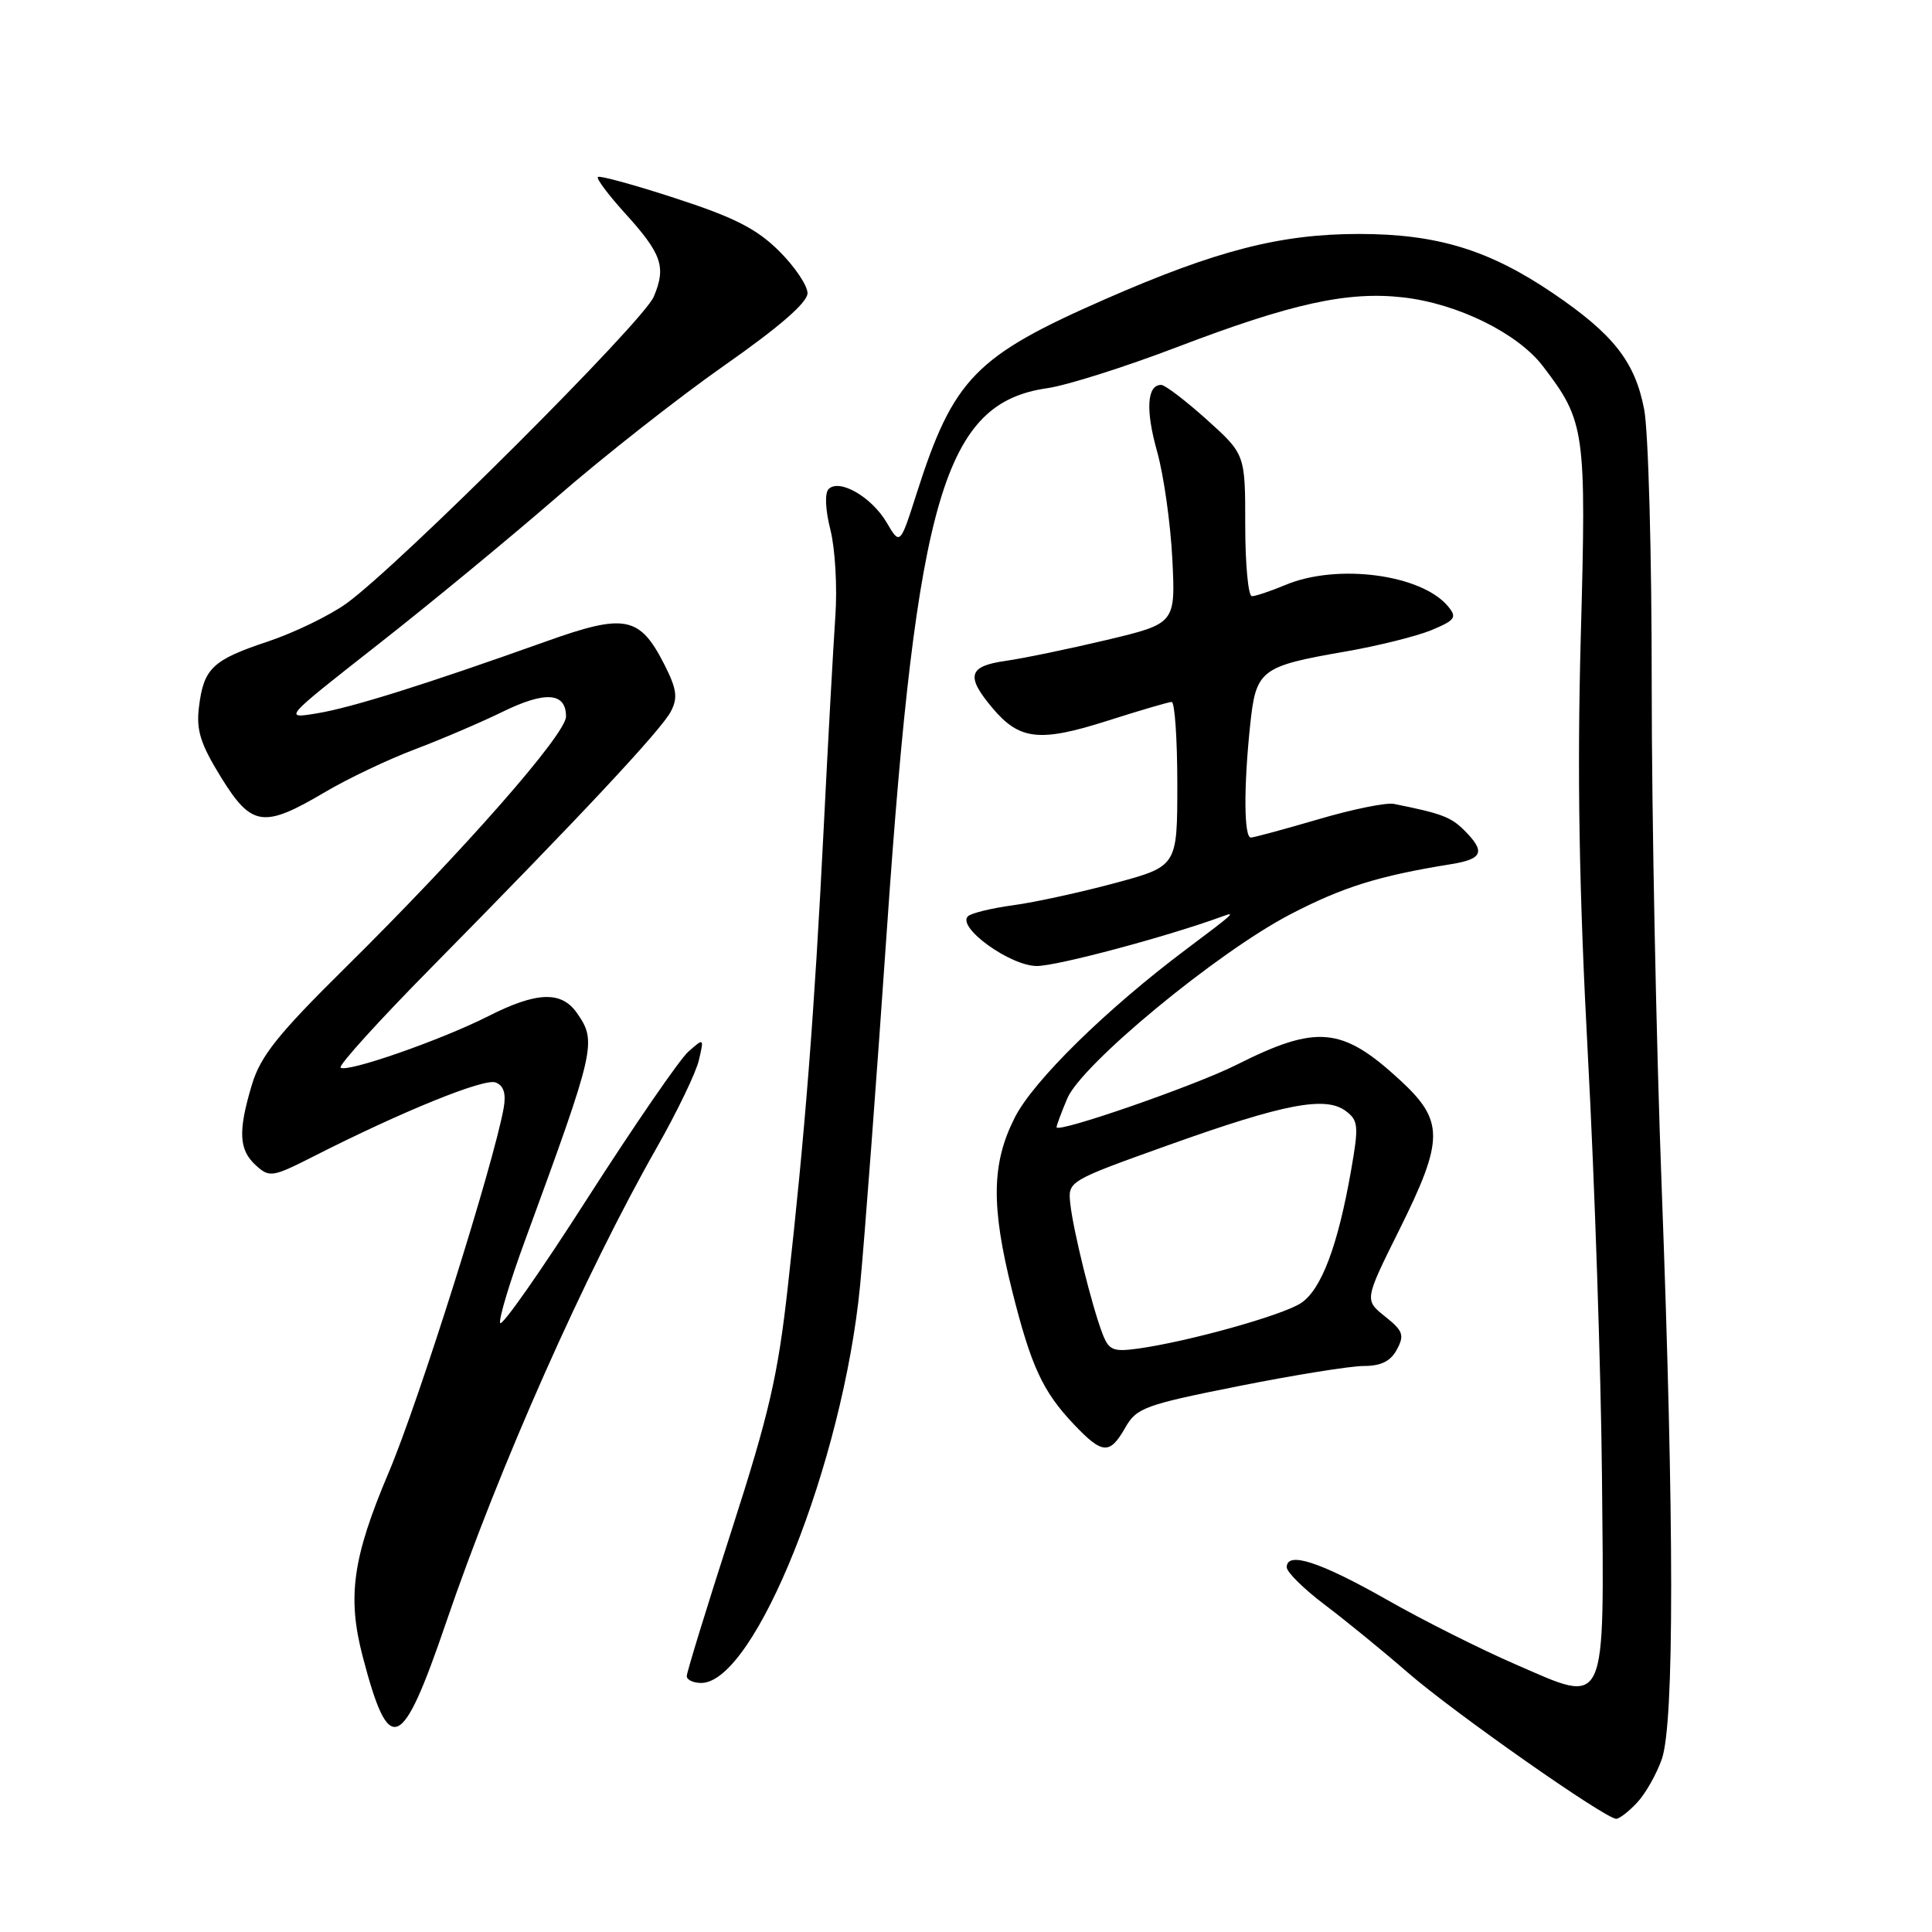 <?xml version="1.0" encoding="UTF-8" standalone="no"?>
<!DOCTYPE svg PUBLIC "-//W3C//DTD SVG 1.1//EN" "http://www.w3.org/Graphics/SVG/1.1/DTD/svg11.dtd" >
<svg xmlns="http://www.w3.org/2000/svg" xmlns:xlink="http://www.w3.org/1999/xlink" version="1.1" viewBox="0 0 256 256">
 <g >
 <path fill="currentColor"
d=" M 216.94 238.84 C 218.05 237.65 219.51 235.06 220.20 233.09 C 221.86 228.30 221.85 201.84 220.18 157.30 C 219.45 137.93 218.86 108.01 218.86 90.80 C 218.87 73.58 218.42 57.13 217.86 54.24 C 216.65 47.94 213.80 44.30 205.82 38.88 C 197.32 33.11 190.43 31.00 180.07 31.00 C 169.69 31.00 161.20 33.18 146.54 39.60 C 129.21 47.19 126.33 50.14 121.46 65.38 C 119.26 72.26 119.26 72.26 117.47 69.21 C 115.47 65.83 111.21 63.39 109.80 64.80 C 109.26 65.34 109.36 67.55 110.04 70.23 C 110.66 72.71 110.96 77.84 110.69 81.62 C 110.43 85.41 109.72 98.17 109.13 110.00 C 107.91 134.26 106.67 150.13 104.39 170.50 C 103.08 182.31 101.90 187.38 96.92 202.84 C 93.66 212.93 91.00 221.59 91.00 222.09 C 91.00 222.59 91.86 223.00 92.91 223.00 C 100.03 223.00 111.70 193.79 113.97 170.30 C 114.54 164.36 116.15 143.07 117.53 123.00 C 121.48 65.81 125.16 53.39 138.75 51.44 C 141.36 51.07 149.12 48.61 156.00 45.98 C 171.15 40.20 178.59 38.56 185.96 39.41 C 193.17 40.24 201.12 44.16 204.45 48.53 C 210.05 55.86 210.21 57.01 209.46 84.39 C 208.97 102.54 209.23 117.96 210.41 140.00 C 211.31 156.78 212.14 181.84 212.27 195.70 C 212.56 226.95 213.06 225.85 200.87 220.56 C 196.27 218.57 188.55 214.70 183.73 211.95 C 174.90 206.94 170.50 205.51 170.50 207.67 C 170.50 208.31 172.75 210.53 175.50 212.61 C 178.25 214.68 183.23 218.75 186.56 221.64 C 192.62 226.91 212.71 241.00 214.16 241.00 C 214.58 241.00 215.83 240.03 216.94 238.84 Z  M 59.11 214.99 C 66.12 194.44 77.50 168.80 87.06 152.00 C 89.72 147.32 92.21 142.15 92.60 140.50 C 93.30 137.52 93.29 137.51 91.20 139.36 C 90.05 140.38 84.04 149.12 77.85 158.77 C 71.67 168.43 66.46 175.87 66.27 175.30 C 66.08 174.74 67.56 169.83 69.56 164.39 C 78.93 138.83 79.11 138.04 76.44 134.22 C 74.39 131.28 71.11 131.40 64.72 134.64 C 58.42 137.83 45.87 142.20 45.13 141.46 C 44.84 141.17 50.24 135.21 57.14 128.22 C 76.92 108.16 87.65 96.69 88.90 94.26 C 89.84 92.44 89.68 91.29 87.99 87.97 C 84.75 81.64 82.80 81.26 72.39 84.98 C 56.40 90.69 46.58 93.77 42.01 94.52 C 37.52 95.26 37.52 95.26 50.01 85.46 C 56.88 80.08 67.56 71.27 73.75 65.90 C 79.93 60.52 89.95 52.65 96.00 48.41 C 103.27 43.32 107.00 40.08 107.00 38.85 C 107.00 37.83 105.30 35.31 103.22 33.25 C 100.27 30.32 97.29 28.80 89.53 26.28 C 84.08 24.50 79.44 23.23 79.22 23.45 C 79.00 23.67 80.59 25.79 82.74 28.17 C 87.71 33.64 88.30 35.35 86.63 39.31 C 85.23 42.64 52.97 74.84 45.92 79.95 C 43.69 81.56 39.00 83.83 35.51 85.00 C 28.14 87.45 26.99 88.55 26.36 93.71 C 25.99 96.76 26.56 98.57 29.29 103.00 C 33.34 109.55 34.91 109.78 43.06 104.96 C 46.05 103.19 51.40 100.64 54.95 99.30 C 58.49 97.96 63.75 95.71 66.63 94.30 C 72.28 91.54 75.00 91.75 75.00 94.94 C 75.00 97.29 61.33 112.84 45.70 128.28 C 36.83 137.04 34.53 139.93 33.39 143.69 C 31.52 149.91 31.64 152.36 33.91 154.42 C 35.72 156.06 36.09 156.00 41.66 153.17 C 53.34 147.24 64.16 142.85 65.67 143.43 C 66.74 143.84 67.07 144.89 66.75 146.76 C 65.47 154.05 55.50 185.71 51.50 195.12 C 46.72 206.40 45.99 211.59 48.06 219.50 C 51.57 232.92 53.22 232.24 59.11 214.99 Z  M 149.11 189.16 C 150.59 186.55 151.71 186.14 164.11 183.67 C 171.47 182.20 178.95 181.00 180.71 181.00 C 183.00 181.00 184.27 180.37 185.10 178.81 C 186.12 176.91 185.91 176.34 183.53 174.44 C 180.79 172.26 180.79 172.26 185.40 162.99 C 191.37 150.98 191.38 148.52 185.49 143.10 C 177.83 136.04 174.50 135.73 163.83 141.10 C 158.32 143.87 140.00 150.22 140.00 149.36 C 140.00 149.13 140.63 147.42 141.41 145.57 C 143.30 141.04 161.33 126.16 171.00 121.14 C 177.95 117.53 182.66 116.06 192.25 114.51 C 196.49 113.83 196.87 112.87 194.03 110.03 C 192.25 108.25 191.00 107.78 184.69 106.52 C 183.69 106.32 179.19 107.23 174.69 108.56 C 170.18 109.88 166.16 110.97 165.75 110.98 C 164.83 111.00 164.78 104.37 165.65 96.10 C 166.42 88.74 166.99 88.29 178.29 86.33 C 182.60 85.58 187.73 84.30 189.69 83.49 C 192.84 82.17 193.09 81.81 191.87 80.34 C 188.36 76.11 177.21 74.63 170.35 77.50 C 168.37 78.33 166.36 79.00 165.88 79.00 C 165.40 79.00 165.00 74.77 165.00 69.59 C 165.00 60.19 165.00 60.19 159.89 55.59 C 157.08 53.07 154.37 51.00 153.86 51.00 C 151.98 51.00 151.77 54.31 153.32 59.82 C 154.20 62.95 155.10 69.35 155.34 74.06 C 155.76 82.62 155.76 82.62 146.63 84.80 C 141.61 85.99 135.59 87.24 133.25 87.57 C 128.31 88.27 127.94 89.58 131.50 93.81 C 135.08 98.07 137.75 98.37 146.70 95.52 C 150.99 94.15 154.84 93.02 155.25 93.01 C 155.66 93.01 156.00 97.90 156.00 103.89 C 156.00 114.78 156.00 114.78 147.75 117.01 C 143.21 118.23 137.14 119.56 134.25 119.95 C 131.36 120.34 128.66 121.00 128.25 121.42 C 126.78 122.89 133.87 128.00 137.39 128.00 C 140.09 128.00 154.69 124.10 161.97 121.43 C 163.85 120.74 163.56 121.00 157.24 125.74 C 146.63 133.69 136.94 143.19 134.47 148.07 C 131.38 154.15 131.30 159.82 134.12 171.06 C 136.63 181.07 138.17 184.39 142.31 188.75 C 146.08 192.72 147.05 192.78 149.11 189.16 Z  M 146.05 176.63 C 144.65 172.94 142.20 163.03 141.82 159.50 C 141.50 156.51 141.50 156.50 154.89 151.71 C 170.19 146.24 175.64 145.20 178.33 147.22 C 179.99 148.47 180.06 149.19 179.03 155.05 C 177.28 165.07 175.08 170.90 172.38 172.67 C 169.87 174.31 157.42 177.78 150.76 178.70 C 147.45 179.15 146.92 178.92 146.05 176.63 Z "/>
</g>
</svg>